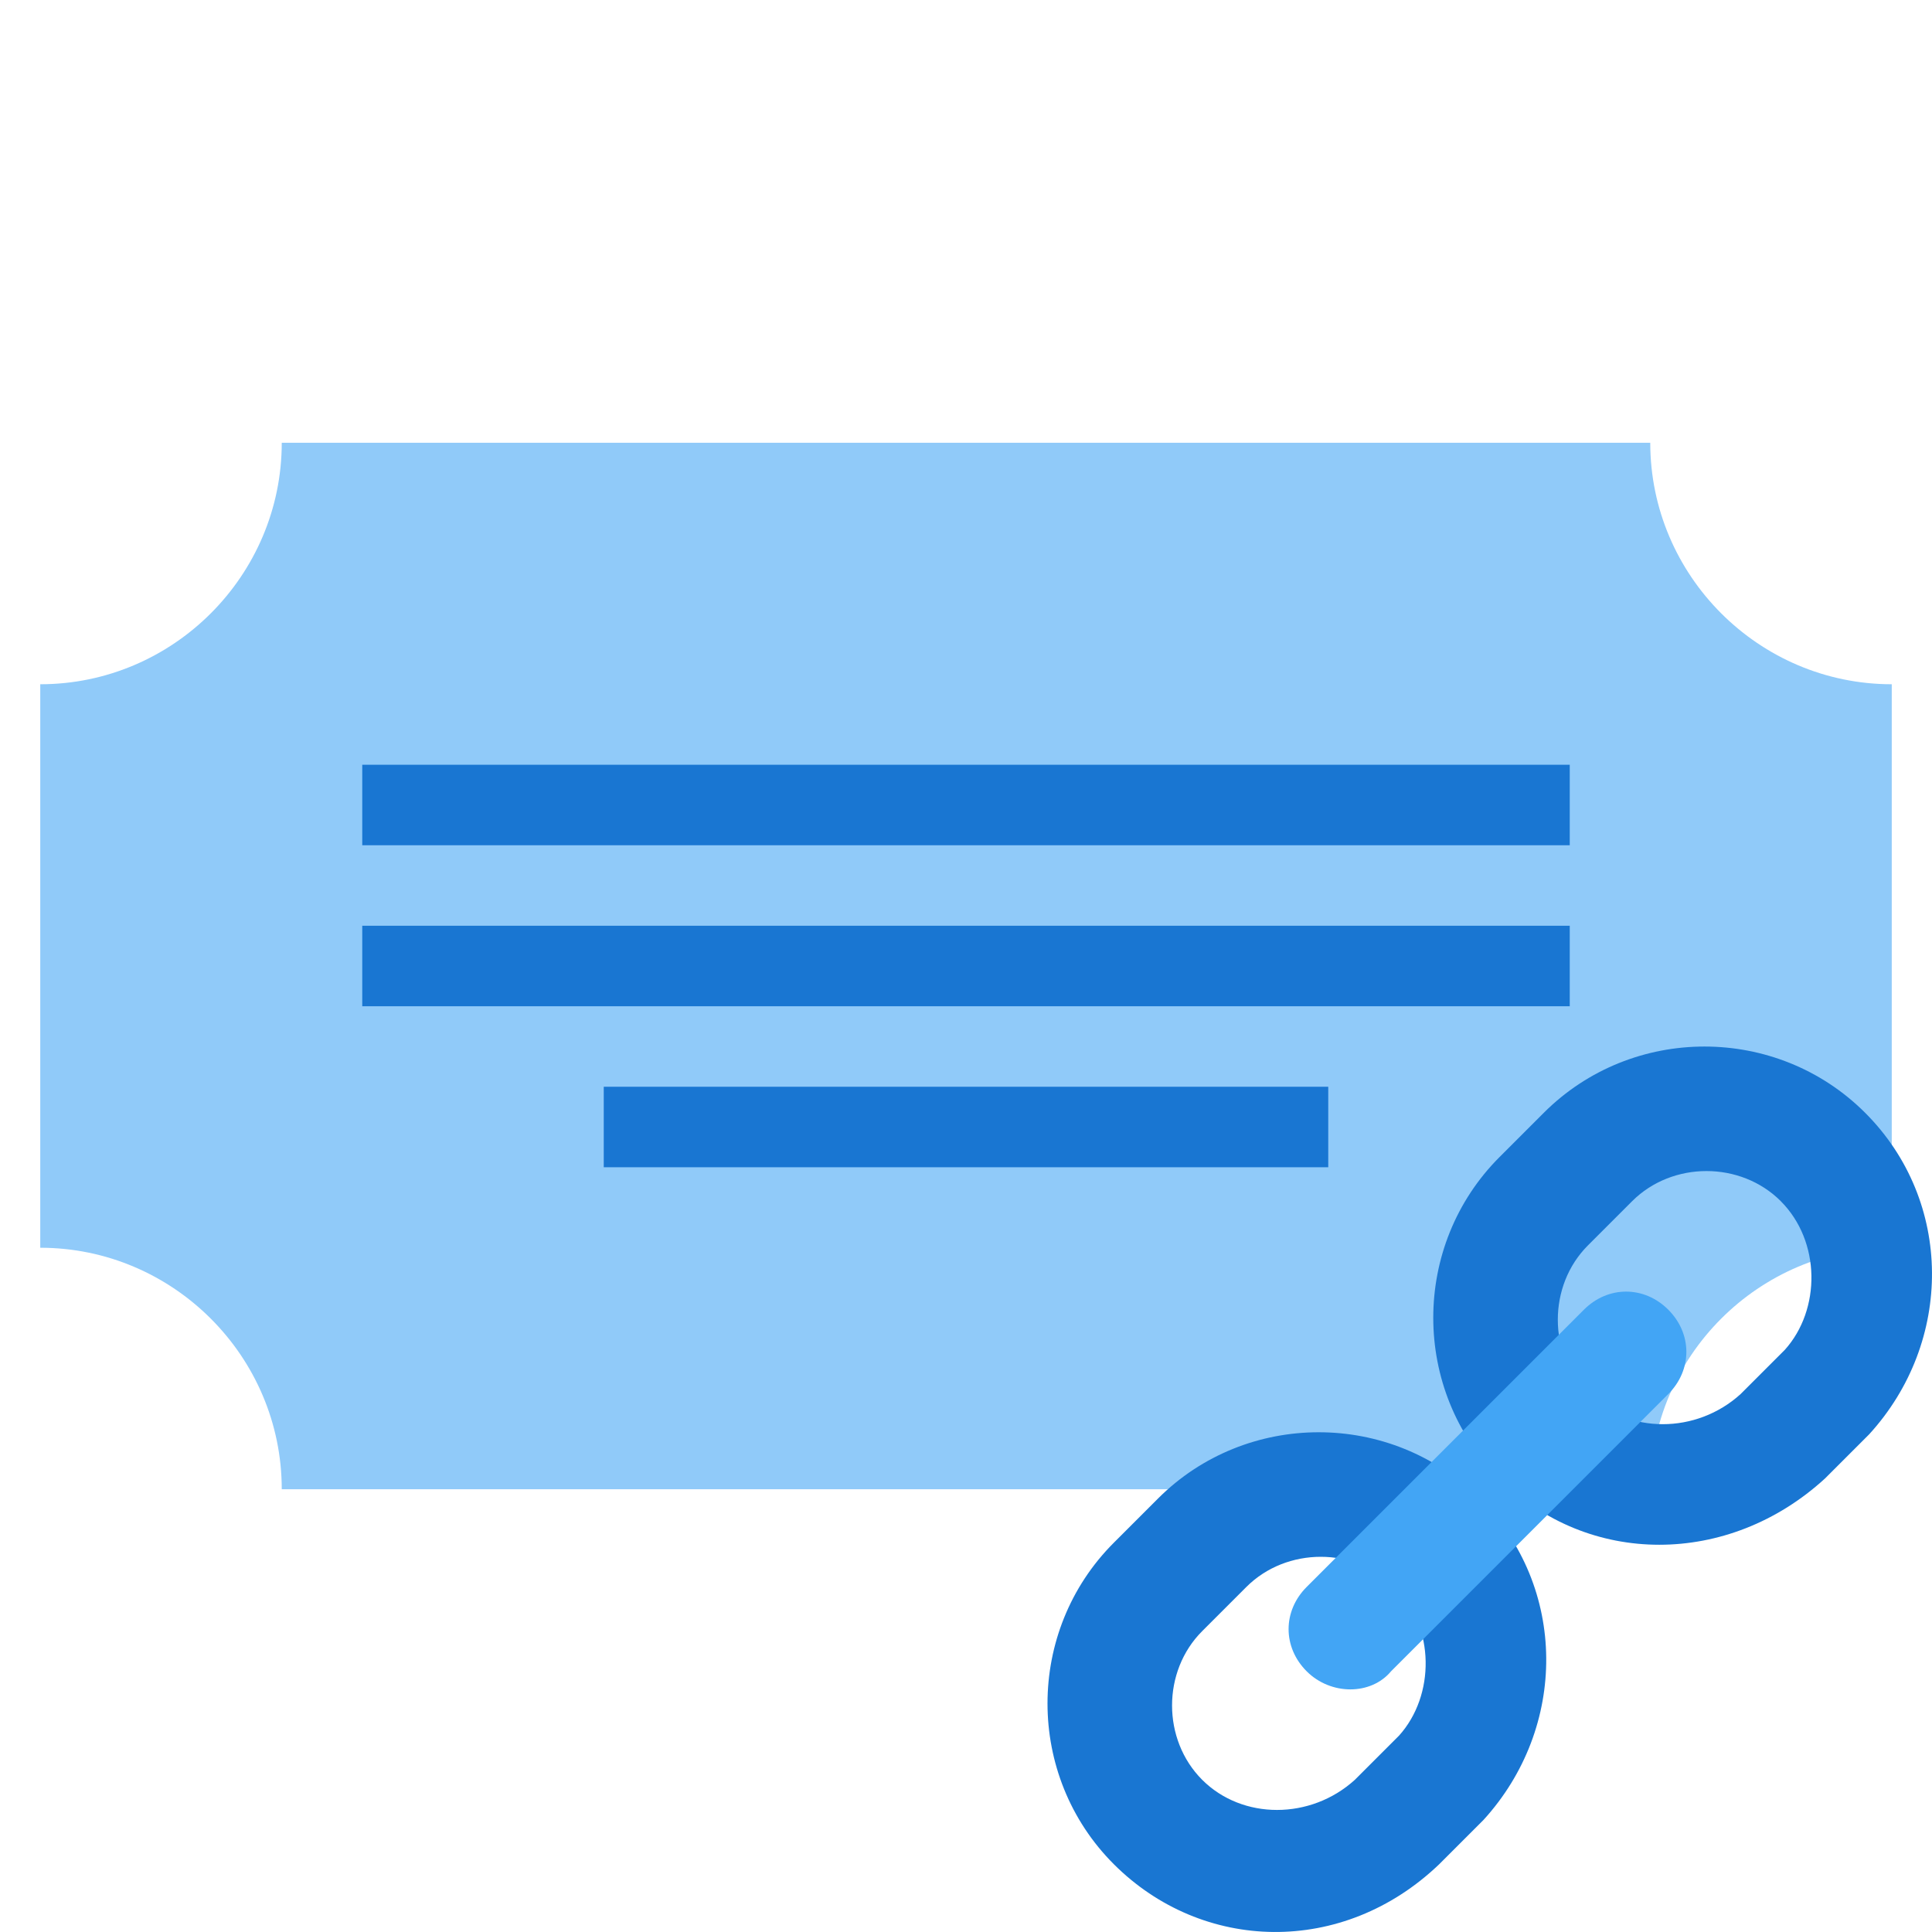 <svg x="0" y="0" version="1.1" xmlns="http://www.w3.org/2000/svg" xmlns:xlink="http://www.w3.org/1999/xlink" viewBox="0 0 48 48"><g transform=""><g fill="none" stroke="none" stroke-width="1" stroke-linecap="butt" stroke-linejoin="miter" stroke-miterlimit="10" stroke-dasharray="" stroke-dashoffset="0" font-family="sans-serif" font-weight="normal" font-size="12" text-anchor="start" mix-blend-mode="normal"><g><g><g><path d="M0,48l0,-48l48,0l0,48z" fill="none"/><g><g id="surface1"><path d="M47,31l0,-14c-3.301,0 -6,-2.699 -6,-6l-34,0c0,3.301 -2.699,6 -6,6l0,14c3.301,0 6,2.699 6,6l34,0c0,-3.301 2.699,-6 6,-6z" fill="#90caf9"/><path d="M39,21l-30,0l0,-2l30,0z M39,23l-30,0l0,2l30,0z M33,27l-18,0l0,2l18,0z" fill="#1976d2"/></g></g><g><g id="IOS_copy"><path d="M37.256,36.732c-2.196,-2.196 -2.196,-5.79 0,-7.986l1.098,-1.098c2.196,-2.196 5.79,-2.196 7.986,0c2.196,2.196 2.196,5.69 0.1,7.986l-1.098,1.098c-2.396,2.196 -5.89,2.196 -8.086,0z M44.244,29.843c-0.998,-0.998 -2.695,-0.998 -3.694,0l-1.098,1.098c-0.998,0.998 -0.998,2.695 0,3.694c0.998,0.998 2.695,0.998 3.793,0l1.098,-1.098c0.898,-0.998 0.898,-2.695 -0.1,-3.694z M27.672,46.315c-2.196,-2.196 -2.196,-5.79 0,-7.986l1.098,-1.098c2.196,-2.196 5.79,-2.196 7.986,0c2.196,2.196 2.196,5.69 0.1,7.986l-1.098,1.098c-2.396,2.296 -5.89,2.196 -8.086,0z M34.66,39.427c-0.998,-0.998 -2.695,-0.998 -3.694,0l-1.098,1.098c-0.998,0.998 -0.998,2.695 0,3.694c0.998,0.998 2.695,0.998 3.793,0l1.098,-1.098c0.898,-0.998 0.898,-2.695 -0.1,-3.694z" fill="#1976d2"/><path d="M32.464,41.523c-0.599,-0.599 -0.599,-1.497 0,-2.096l6.888,-6.888c0.599,-0.599 1.497,-0.599 2.096,0c0.599,0.599 0.599,1.497 0,2.096l-6.888,6.888c-0.499,0.599 -1.497,0.599 -2.096,0z" fill="#42a5f5"/></g><path d="M22.428,37c0,-8.055 6.53,-14.585 14.585,-14.585c8.055,0 14.585,6.53 14.585,14.585c0,8.055 -6.53,14.585 -14.585,14.585c-8.055,0 -14.585,-6.53 -14.585,-14.585z" fill="#ff0000" opacity="0"/></g></g></g></g></g></g></svg>